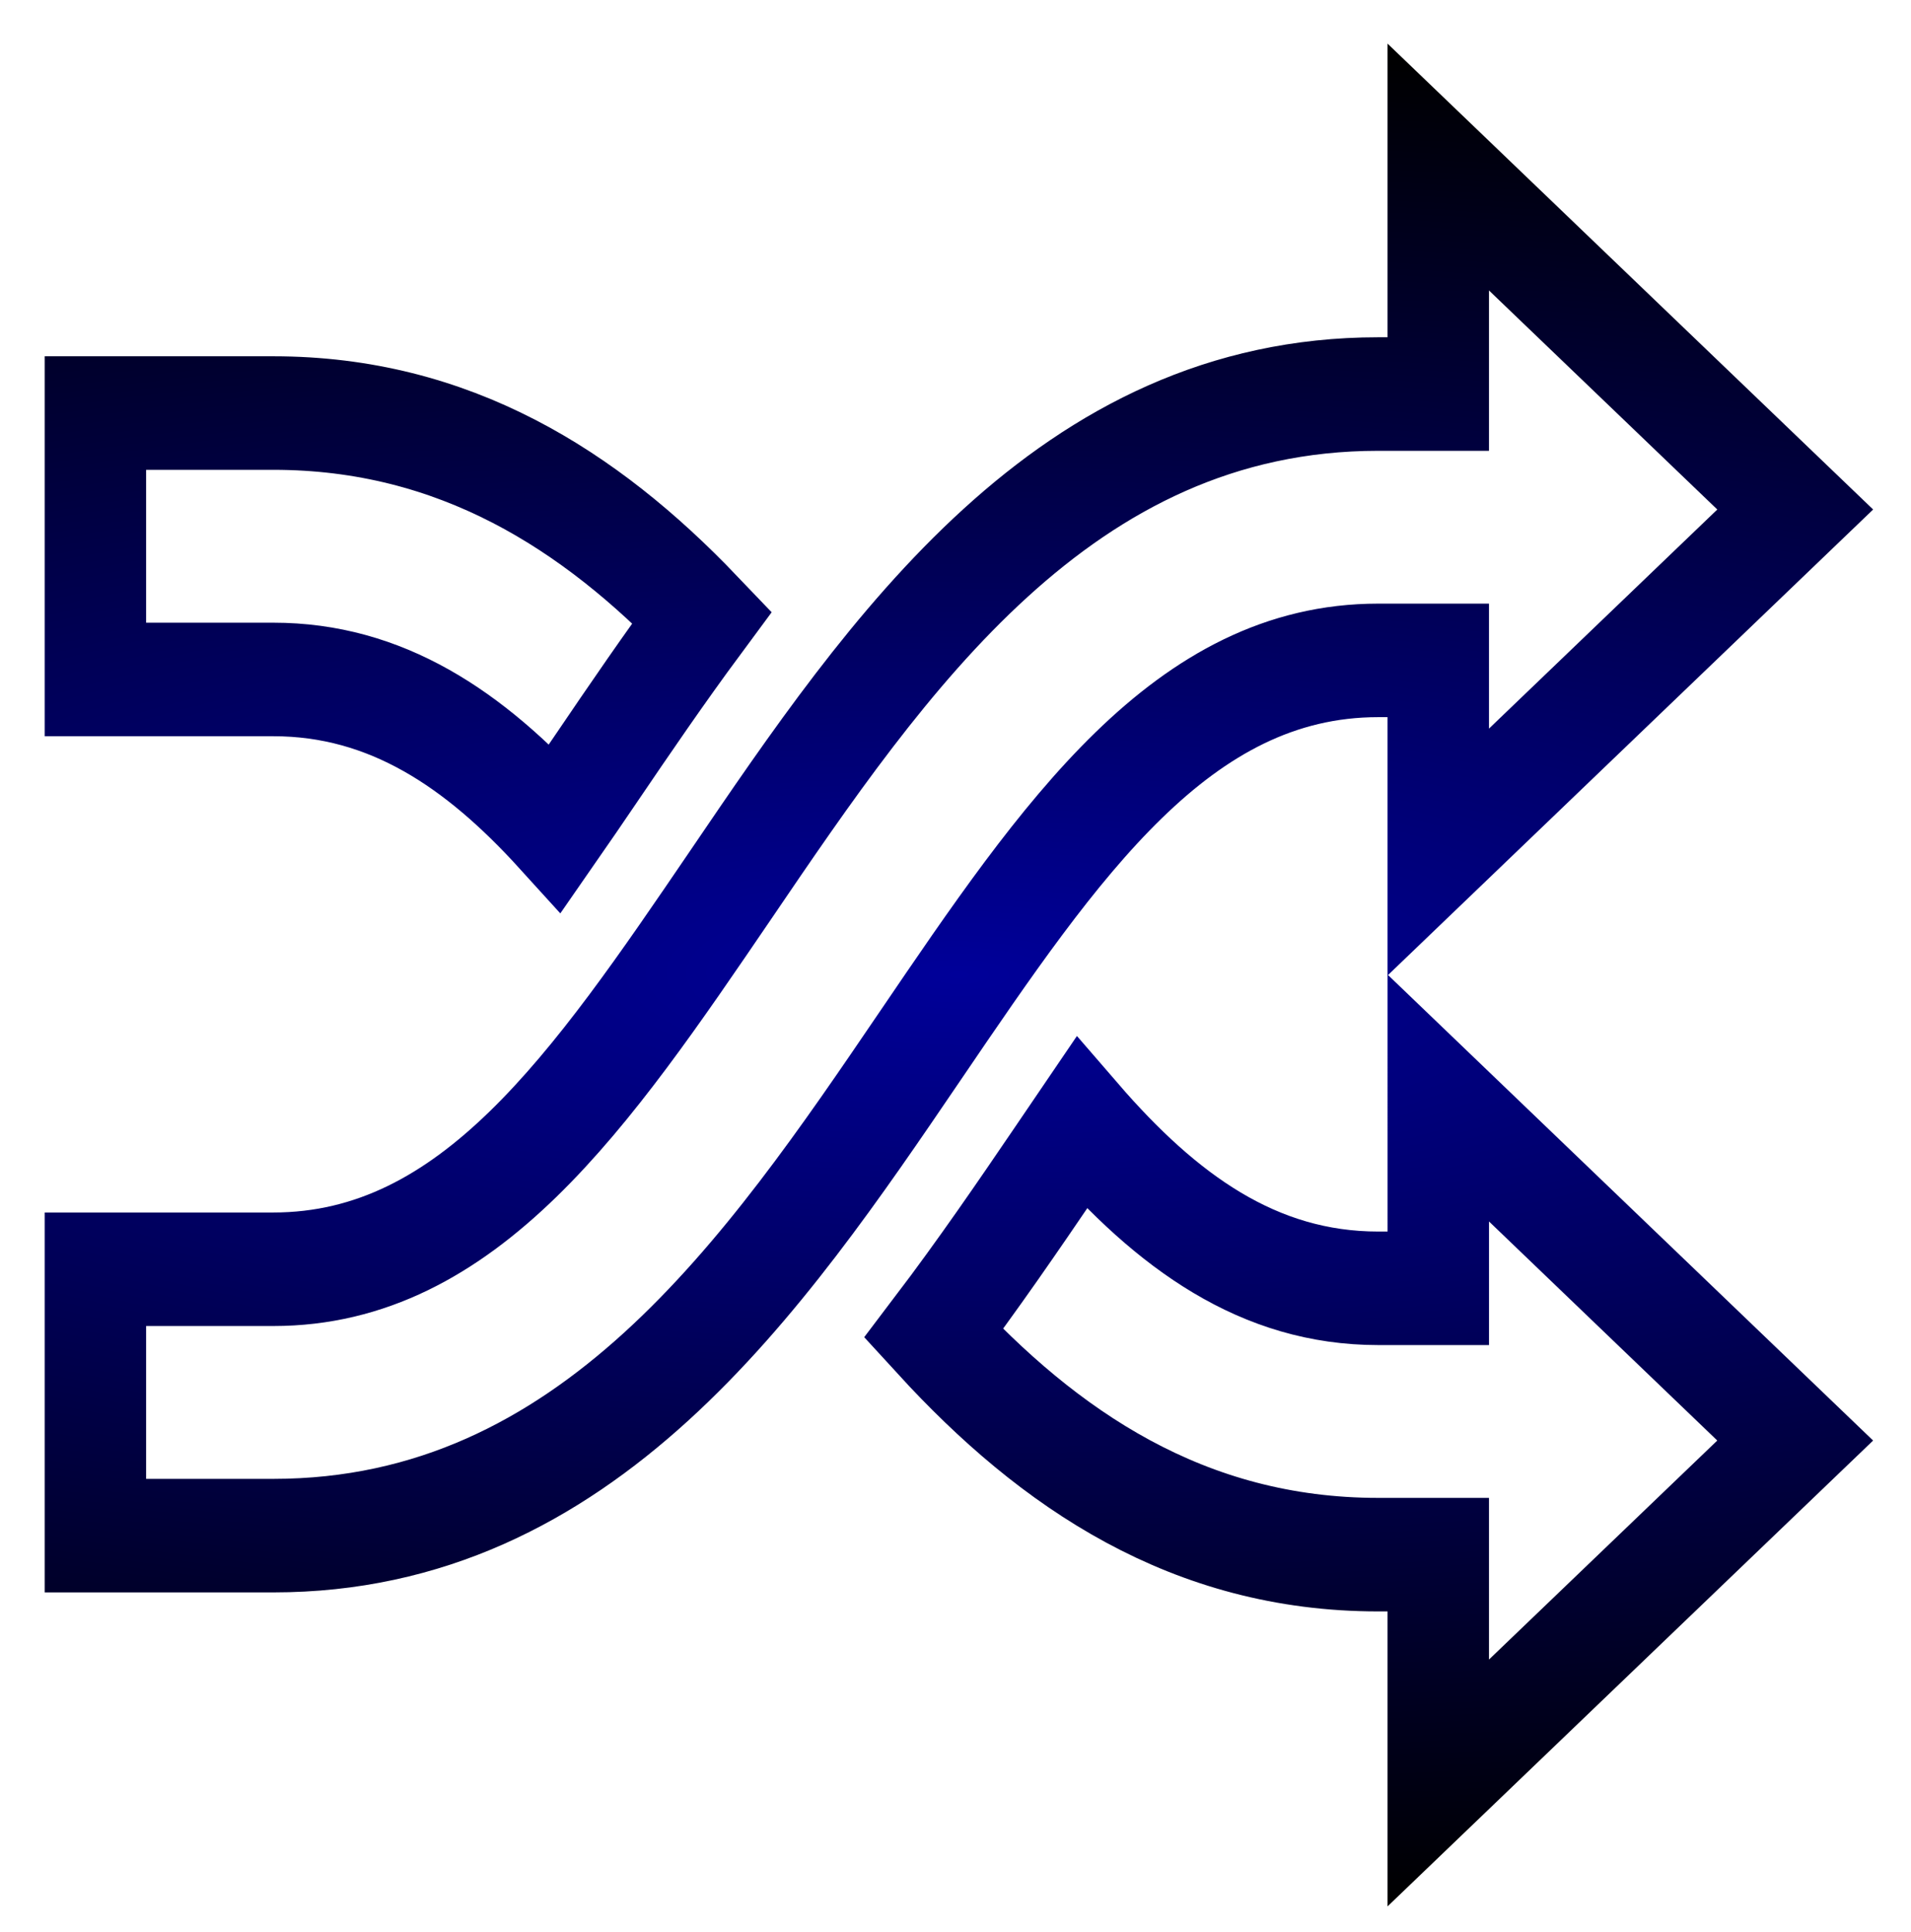<?xml version="1.0" encoding="UTF-8" standalone="no"?>
<svg
   xmlns:dc="http://purl.org/dc/elements/1.1/"
   xmlns:cc="http://creativecommons.org/ns#"
   xmlns:rdf="http://www.w3.org/1999/02/22-rdf-syntax-ns#"
   xmlns:svg="http://www.w3.org/2000/svg"
   xmlns="http://www.w3.org/2000/svg"
   xmlns:xlink="http://www.w3.org/1999/xlink"
   xmlns:sodipodi="http://sodipodi.sourceforge.net/DTD/sodipodi-0.dtd"
   xmlns:inkscape="http://www.inkscape.org/namespaces/inkscape"
   width="205.66mm"
   height="207.894mm"
   viewBox="0 0 205.66 207.894"
   version="1.1"
   id="svg8"
   sodipodi:docname="random_off.svg"
   inkscape:version="0.92.2 5c3e80d, 2017-08-06">
  <sodipodi:namedview
     pagecolor="#ffffff"
     bordercolor="#666666"
     borderopacity="1"
     objecttolerance="10"
     gridtolerance="10"
     guidetolerance="10"
     inkscape:pageopacity="0"
     inkscape:pageshadow="2"
     inkscape:window-width="1520"
     inkscape:window-height="828"
     id="namedview26"
     showgrid="false"
     inkscape:zoom="0.42476365"
     inkscape:cx="-325.27331"
     inkscape:cy="580.45267"
     inkscape:window-x="804"
     inkscape:window-y="197"
     inkscape:window-maximized="0"
     inkscape:current-layer="svg8" />
  <defs
     id="defs2">
    <linearGradient
       inkscape:collect="always"
       id="linearGradient846">
      <stop
         style="stop-color:#000099;stop-opacity:1"
         offset="0"
         id="stop842" />
      <stop
         style="stop-color:#000000;stop-opacity:1"
         offset="1"
         id="stop844" />
    </linearGradient>
    <radialGradient
       inkscape:collect="always"
       xlink:href="#linearGradient846"
       id="radialGradient848"
       cx="190.823"
       cy="187.817"
       fx="190.823"
       fy="187.817"
       r="202.03"
       gradientTransform="matrix(-3.378,-0.023,0.008,-0.91,833.905,363.078)"
       gradientUnits="userSpaceOnUse" />
  </defs>
  <g
     transform="matrix(0.487,0,0,0.545,10.267,2.55)"
     id="g2835"
     style="fill:none;fill-opacity:1;stroke:url(#radialGradient848);stroke-width:22.414;stroke-miterlimit:4;stroke-dasharray:none;stroke-opacity:1">
    <g
       id="g2779"
       style="fill:none;fill-opacity:1;stroke:url(#radialGradient848);stroke-width:22.414;stroke-miterlimit:4;stroke-dasharray:none;stroke-opacity:1">
      <path
         style="fill:none;fill-opacity:1;stroke:url(#radialGradient848);stroke-width:22.414;stroke-miterlimit:4;stroke-dasharray:none;stroke-opacity:1"
         d="m 375.627,279.726 -78.877,67.608 v -45.079 h -13.277 c -41.919,0 -72.786,-18.781 -98.268,-43.648 9.828,-11.569 18.738,-23.214 27.027,-34.108 1.904,-2.513 3.796,-4.993 5.684,-7.473 18.852,19.494 39.129,32.645 65.562,32.645 h 13.277 V 212.103 Z M 0,129.466 h 39.308 c 24.927,0 44.377,11.716 62.321,29.371 2.953,-3.791 5.939,-7.74 8.953,-11.683 7.337,-9.66 15.093,-19.831 23.497,-29.975 C 109.266,93.992 79.329,76.87 39.309,76.87 H 0 Z M 296.75,28.299 v 44.818 h -13.277 c -69.375,0 -108.488,51.421 -143.004,96.804 C 109.423,210.67 82.619,245.91 39.308,245.91 H 0 v 52.59 h 39.308 c 69.386,0 108.498,-51.394 143.015,-96.766 31.035,-40.798 57.844,-76.033 101.15,-76.033 h 13.277 v 37.84 l 78.883,-67.629 z"
         id="path2777"
         inkscape:connector-curvature="0" />
    </g>
    <g
       id="g2781"
       style="fill:none;fill-opacity:1;stroke:url(#radialGradient848);stroke-width:22.414;stroke-miterlimit:4;stroke-dasharray:none;stroke-opacity:1" />
    <g
       id="g2783"
       style="fill:none;fill-opacity:1;stroke:url(#radialGradient848);stroke-width:22.414;stroke-miterlimit:4;stroke-dasharray:none;stroke-opacity:1" />
    <g
       id="g2785"
       style="fill:none;fill-opacity:1;stroke:url(#radialGradient848);stroke-width:22.414;stroke-miterlimit:4;stroke-dasharray:none;stroke-opacity:1" />
    <g
       id="g2787"
       style="fill:none;fill-opacity:1;stroke:url(#radialGradient848);stroke-width:22.414;stroke-miterlimit:4;stroke-dasharray:none;stroke-opacity:1" />
    <g
       id="g2789"
       style="fill:none;fill-opacity:1;stroke:url(#radialGradient848);stroke-width:22.414;stroke-miterlimit:4;stroke-dasharray:none;stroke-opacity:1" />
    <g
       id="g2791"
       style="fill:none;fill-opacity:1;stroke:url(#radialGradient848);stroke-width:22.414;stroke-miterlimit:4;stroke-dasharray:none;stroke-opacity:1" />
    <g
       id="g2793"
       style="fill:none;fill-opacity:1;stroke:url(#radialGradient848);stroke-width:22.414;stroke-miterlimit:4;stroke-dasharray:none;stroke-opacity:1" />
    <g
       id="g2795"
       style="fill:none;fill-opacity:1;stroke:url(#radialGradient848);stroke-width:22.414;stroke-miterlimit:4;stroke-dasharray:none;stroke-opacity:1" />
    <g
       id="g2797"
       style="fill:none;fill-opacity:1;stroke:url(#radialGradient848);stroke-width:22.414;stroke-miterlimit:4;stroke-dasharray:none;stroke-opacity:1" />
    <g
       id="g2799"
       style="fill:none;fill-opacity:1;stroke:url(#radialGradient848);stroke-width:22.414;stroke-miterlimit:4;stroke-dasharray:none;stroke-opacity:1" />
    <g
       id="g2801"
       style="fill:none;fill-opacity:1;stroke:url(#radialGradient848);stroke-width:22.414;stroke-miterlimit:4;stroke-dasharray:none;stroke-opacity:1" />
    <g
       id="g2803"
       style="fill:none;fill-opacity:1;stroke:url(#radialGradient848);stroke-width:22.414;stroke-miterlimit:4;stroke-dasharray:none;stroke-opacity:1" />
    <g
       id="g2805"
       style="fill:none;fill-opacity:1;stroke:url(#radialGradient848);stroke-width:22.414;stroke-miterlimit:4;stroke-dasharray:none;stroke-opacity:1" />
    <g
       id="g2807"
       style="fill:none;fill-opacity:1;stroke:url(#radialGradient848);stroke-width:22.414;stroke-miterlimit:4;stroke-dasharray:none;stroke-opacity:1" />
    <g
       id="g2809"
       style="fill:none;fill-opacity:1;stroke:url(#radialGradient848);stroke-width:22.414;stroke-miterlimit:4;stroke-dasharray:none;stroke-opacity:1" />
  </g>
  <style
     id="stylebodge1"
     type="text/css">[id^=&quot;polygon&quot;]{fill:#FFF663;fill-opacity:1}</style>
  <style
     id="stylebodge2"
     type="text/css">[id^=&quot;path&quot;]{fill:#FFF663;fill-opacity:1}</style>
</svg>
